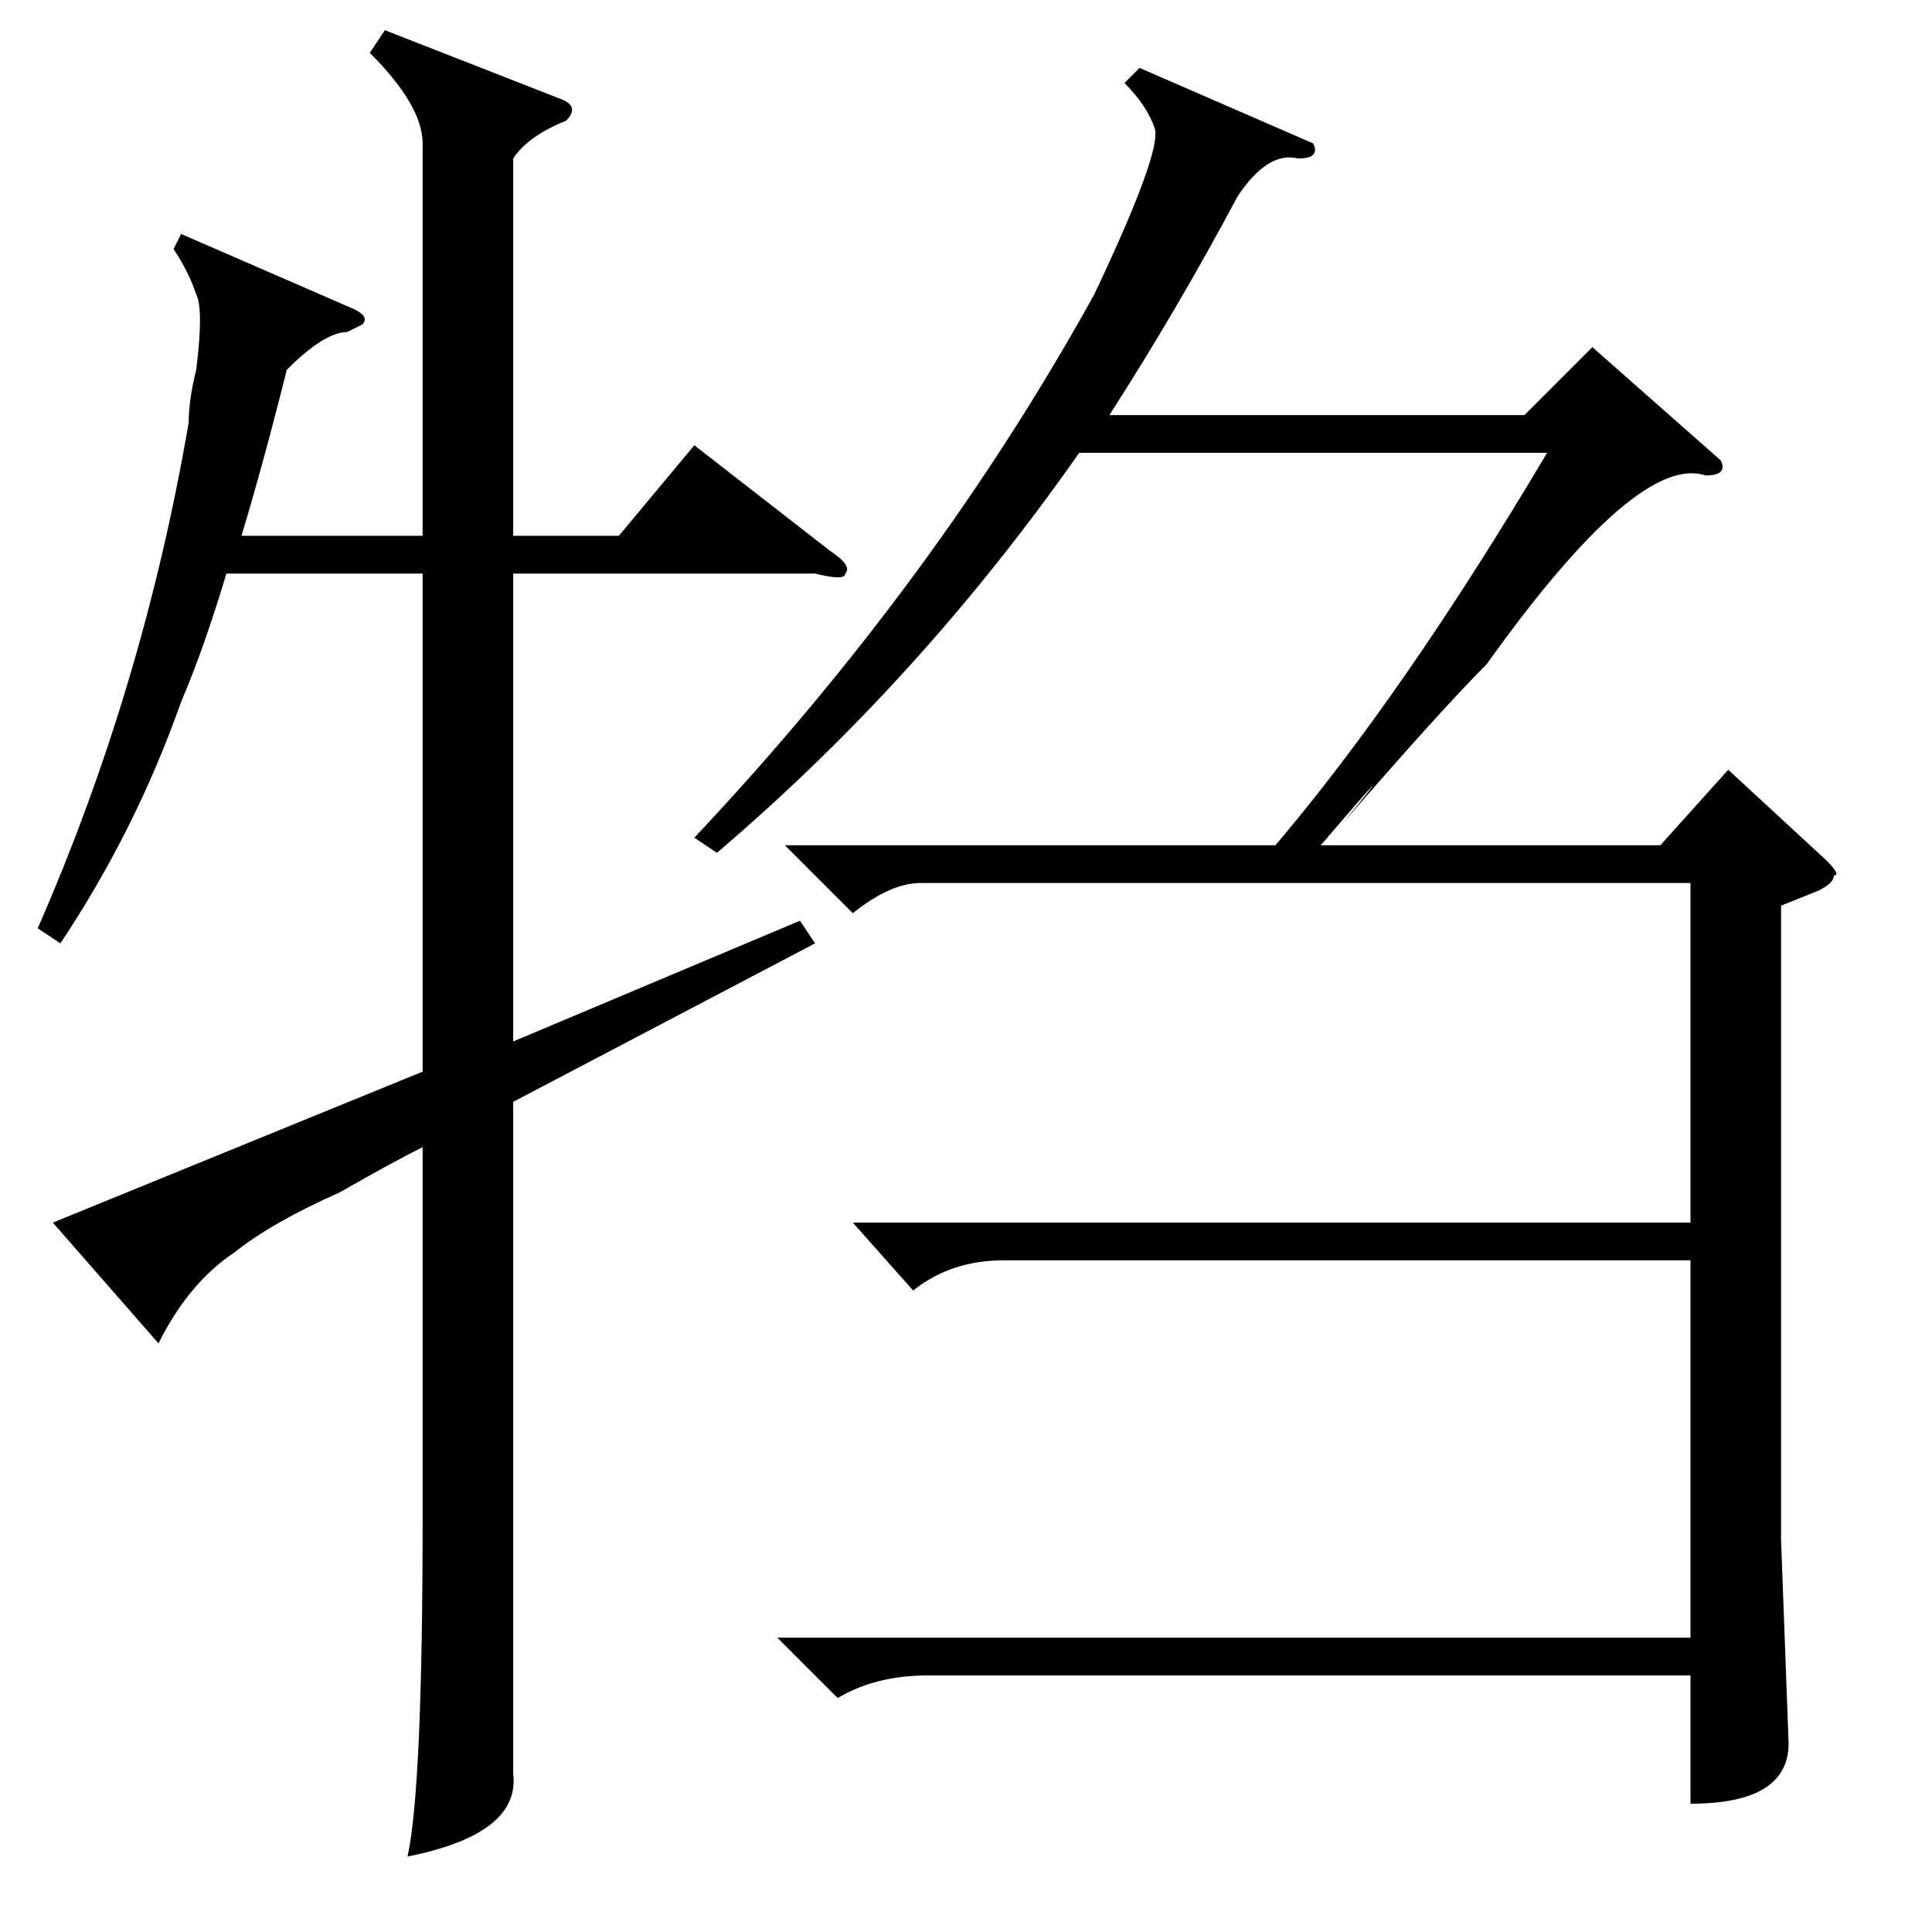 <?xml version="1.0" standalone="no"?>
<!DOCTYPE svg PUBLIC "-//W3C//DTD SVG 1.1//EN" "http://www.w3.org/Graphics/SVG/1.1/DTD/svg11.dtd" >
<svg xmlns="http://www.w3.org/2000/svg" xmlns:xlink="http://www.w3.org/1999/xlink" version="1.1" viewBox="0 -52 256 256">
  <g transform="matrix(1 0 0 -1 0 204)">
   <path fill="currentColor"
d="M103 39h121v50h-91q-7 0 -12 -4l-8 9h111v45h-102q-4 0 -9 -4l-9 9h65q17 20 36 52h-62q-21 -30 -48 -53l-3 2q32 34 53 72q9 19 8 22t-4 6l2 2l23 -10q1 -2 -2 -2q-4 1 -8 -5q-8 -15 -17 -29h55l9 9l17 -15q1 -2 -2 -2q-9 3 -29 -25q-6 -6 -19 -21q9 11 -3 -3h45l9 10
l13 -12q2 -2 1 -2q0 -1 -2 -2l-5 -2v-84l1 -27q0 -8 -13 -8v17h-101q-7 0 -12 -3zM68 110v-66v-23q1 -8 -14 -11q2 9 2 45v49q-4 -2 -11 -6q-9 -4 -14 -8q-6 -4 -10 -12l-14 16l49 20v66h-26q-3 -10 -6 -17q-6 -17 -16 -32l-3 2q14 32 20 67q0 3 1 7q1 8 0 10q-1 3 -3 6l1 2
l23 -10q2 -1 1 -2l-2 -1q-3 0 -8 -5q-3 -12 -6 -22h24v52q0 5 -7 12l2 3l23 -9q3 -1 1 -3q-5 -2 -7 -5v-50h14l10 12l18 -14q3 -2 2 -3q0 -1 -4 0h-40v-62l38 16l2 -3z" />
  </g>

</svg>
